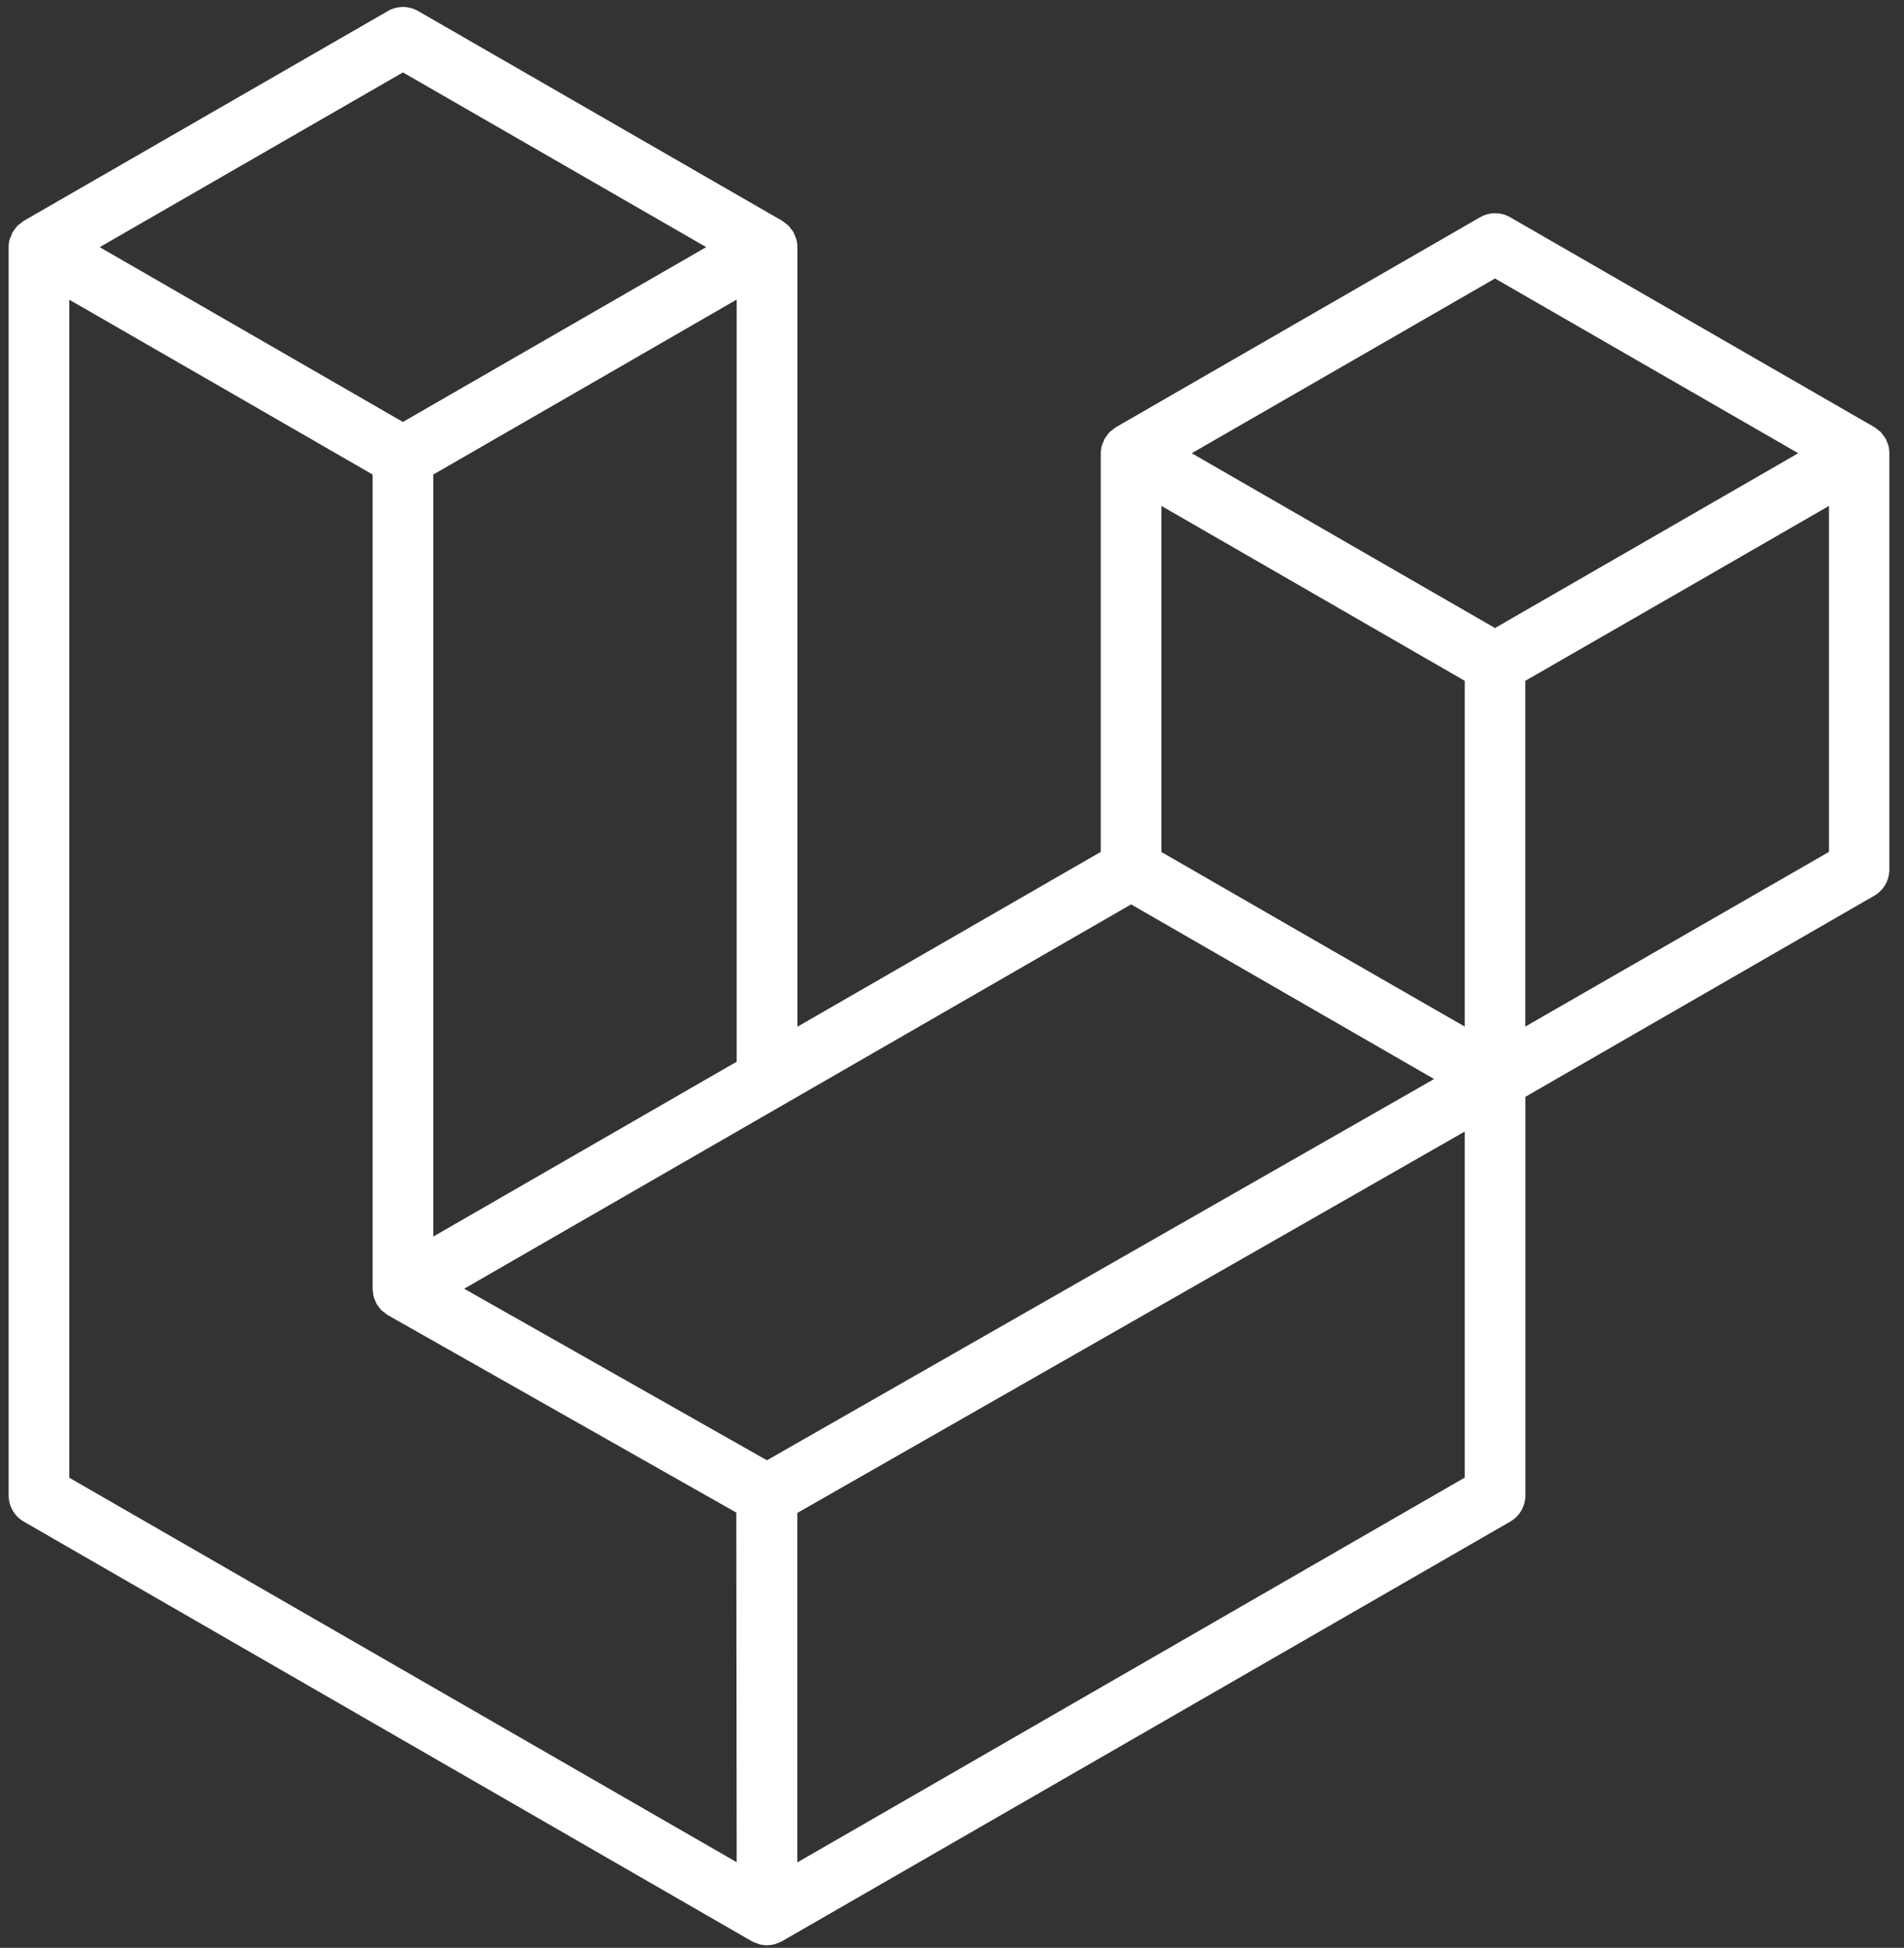 <svg width="88" height="90" viewBox="0 0 88 90" fill="none" xmlns="http://www.w3.org/2000/svg">
<rect x="0" y="0" width="88" height="90" fill="#333333" stroke="none"/>
<path d="M87.281 20.584C87.267 20.543 87.251 20.503 87.232 20.465C87.207 20.39 87.176 20.316 87.139 20.246C87.111 20.202 87.079 20.161 87.045 20.122C87.006 20.064 86.964 20.01 86.919 19.957C86.879 19.919 86.828 19.887 86.784 19.852C86.734 19.81 86.682 19.77 86.627 19.734L69.802 10.04C69.589 9.917 69.348 9.852 69.103 9.852C68.857 9.852 68.616 9.917 68.404 10.04L51.575 19.739C51.521 19.776 51.47 19.816 51.421 19.86C51.374 19.892 51.328 19.927 51.285 19.965C51.239 20.016 51.197 20.07 51.159 20.127C51.129 20.169 51.091 20.206 51.065 20.251C51.029 20.322 50.999 20.395 50.974 20.47C50.96 20.51 50.937 20.547 50.925 20.589C50.893 20.708 50.876 20.83 50.876 20.953V39.361L36.854 47.44V11.42C36.855 11.296 36.838 11.173 36.806 11.054C36.795 11.012 36.77 10.976 36.757 10.935C36.732 10.861 36.702 10.788 36.666 10.718C36.641 10.673 36.601 10.636 36.571 10.592C36.533 10.535 36.491 10.48 36.445 10.428C36.402 10.391 36.356 10.356 36.309 10.323C36.26 10.28 36.209 10.241 36.155 10.204L19.325 0.51C19.112 0.387 18.871 0.323 18.626 0.323C18.38 0.323 18.139 0.387 17.927 0.51L1.1 10.204C1.045 10.24 0.994 10.28 0.946 10.325C0.898 10.357 0.852 10.392 0.808 10.43C0.763 10.481 0.721 10.535 0.684 10.592C0.652 10.636 0.614 10.673 0.588 10.718C0.552 10.788 0.522 10.861 0.499 10.935C0.48 10.973 0.463 11.012 0.448 11.053C0.416 11.172 0.399 11.296 0.399 11.42V69.09C0.398 69.336 0.463 69.578 0.585 69.792C0.708 70.005 0.885 70.182 1.098 70.305L34.745 89.693C34.819 89.731 34.897 89.763 34.977 89.788C35.014 89.802 35.049 89.823 35.087 89.833C35.322 89.896 35.569 89.896 35.804 89.833C35.839 89.825 35.869 89.805 35.9 89.795C35.984 89.768 36.066 89.734 36.145 89.693L69.802 70.305C70.015 70.182 70.192 70.005 70.315 69.792C70.437 69.578 70.502 69.336 70.501 69.09V50.678L86.623 41.388C86.838 41.264 87.016 41.086 87.138 40.871C87.261 40.656 87.325 40.412 87.323 40.164V20.949C87.324 20.826 87.309 20.703 87.281 20.584ZM18.624 3.346L32.64 11.418L18.622 19.496L4.608 11.42L18.624 3.346ZM34.049 13.841V49.055L25.916 53.741L20.028 57.134V21.925L28.16 17.239L34.049 13.841ZM34.049 86.043L3.203 68.278V13.848L9.091 17.238L17.222 21.925V59.564C17.226 59.617 17.233 59.669 17.243 59.721C17.247 59.791 17.257 59.86 17.271 59.928C17.289 59.982 17.311 60.035 17.338 60.085C17.357 60.145 17.382 60.204 17.411 60.26C17.443 60.307 17.478 60.353 17.516 60.397C17.551 60.448 17.59 60.497 17.631 60.543C17.672 60.582 17.722 60.61 17.766 60.645C17.814 60.686 17.864 60.725 17.916 60.76L34.03 69.888L34.049 86.043ZM35.447 67.472L21.454 59.545L36.152 51.077L52.278 41.787L66.283 49.856L56.006 55.726L35.447 67.472ZM67.699 68.271L36.851 86.052V69.905L59.699 56.856L67.699 52.282V68.271ZM67.699 47.433L61.811 44.052L53.678 39.366V23.375L59.566 26.769L67.699 31.458V47.433ZM69.097 29.018L55.08 20.942L69.097 12.868L83.112 20.941L69.097 29.018ZM70.496 47.433V31.458L78.646 26.769L84.533 23.375V39.361L70.496 47.433Z" fill="white"/>
</svg>
